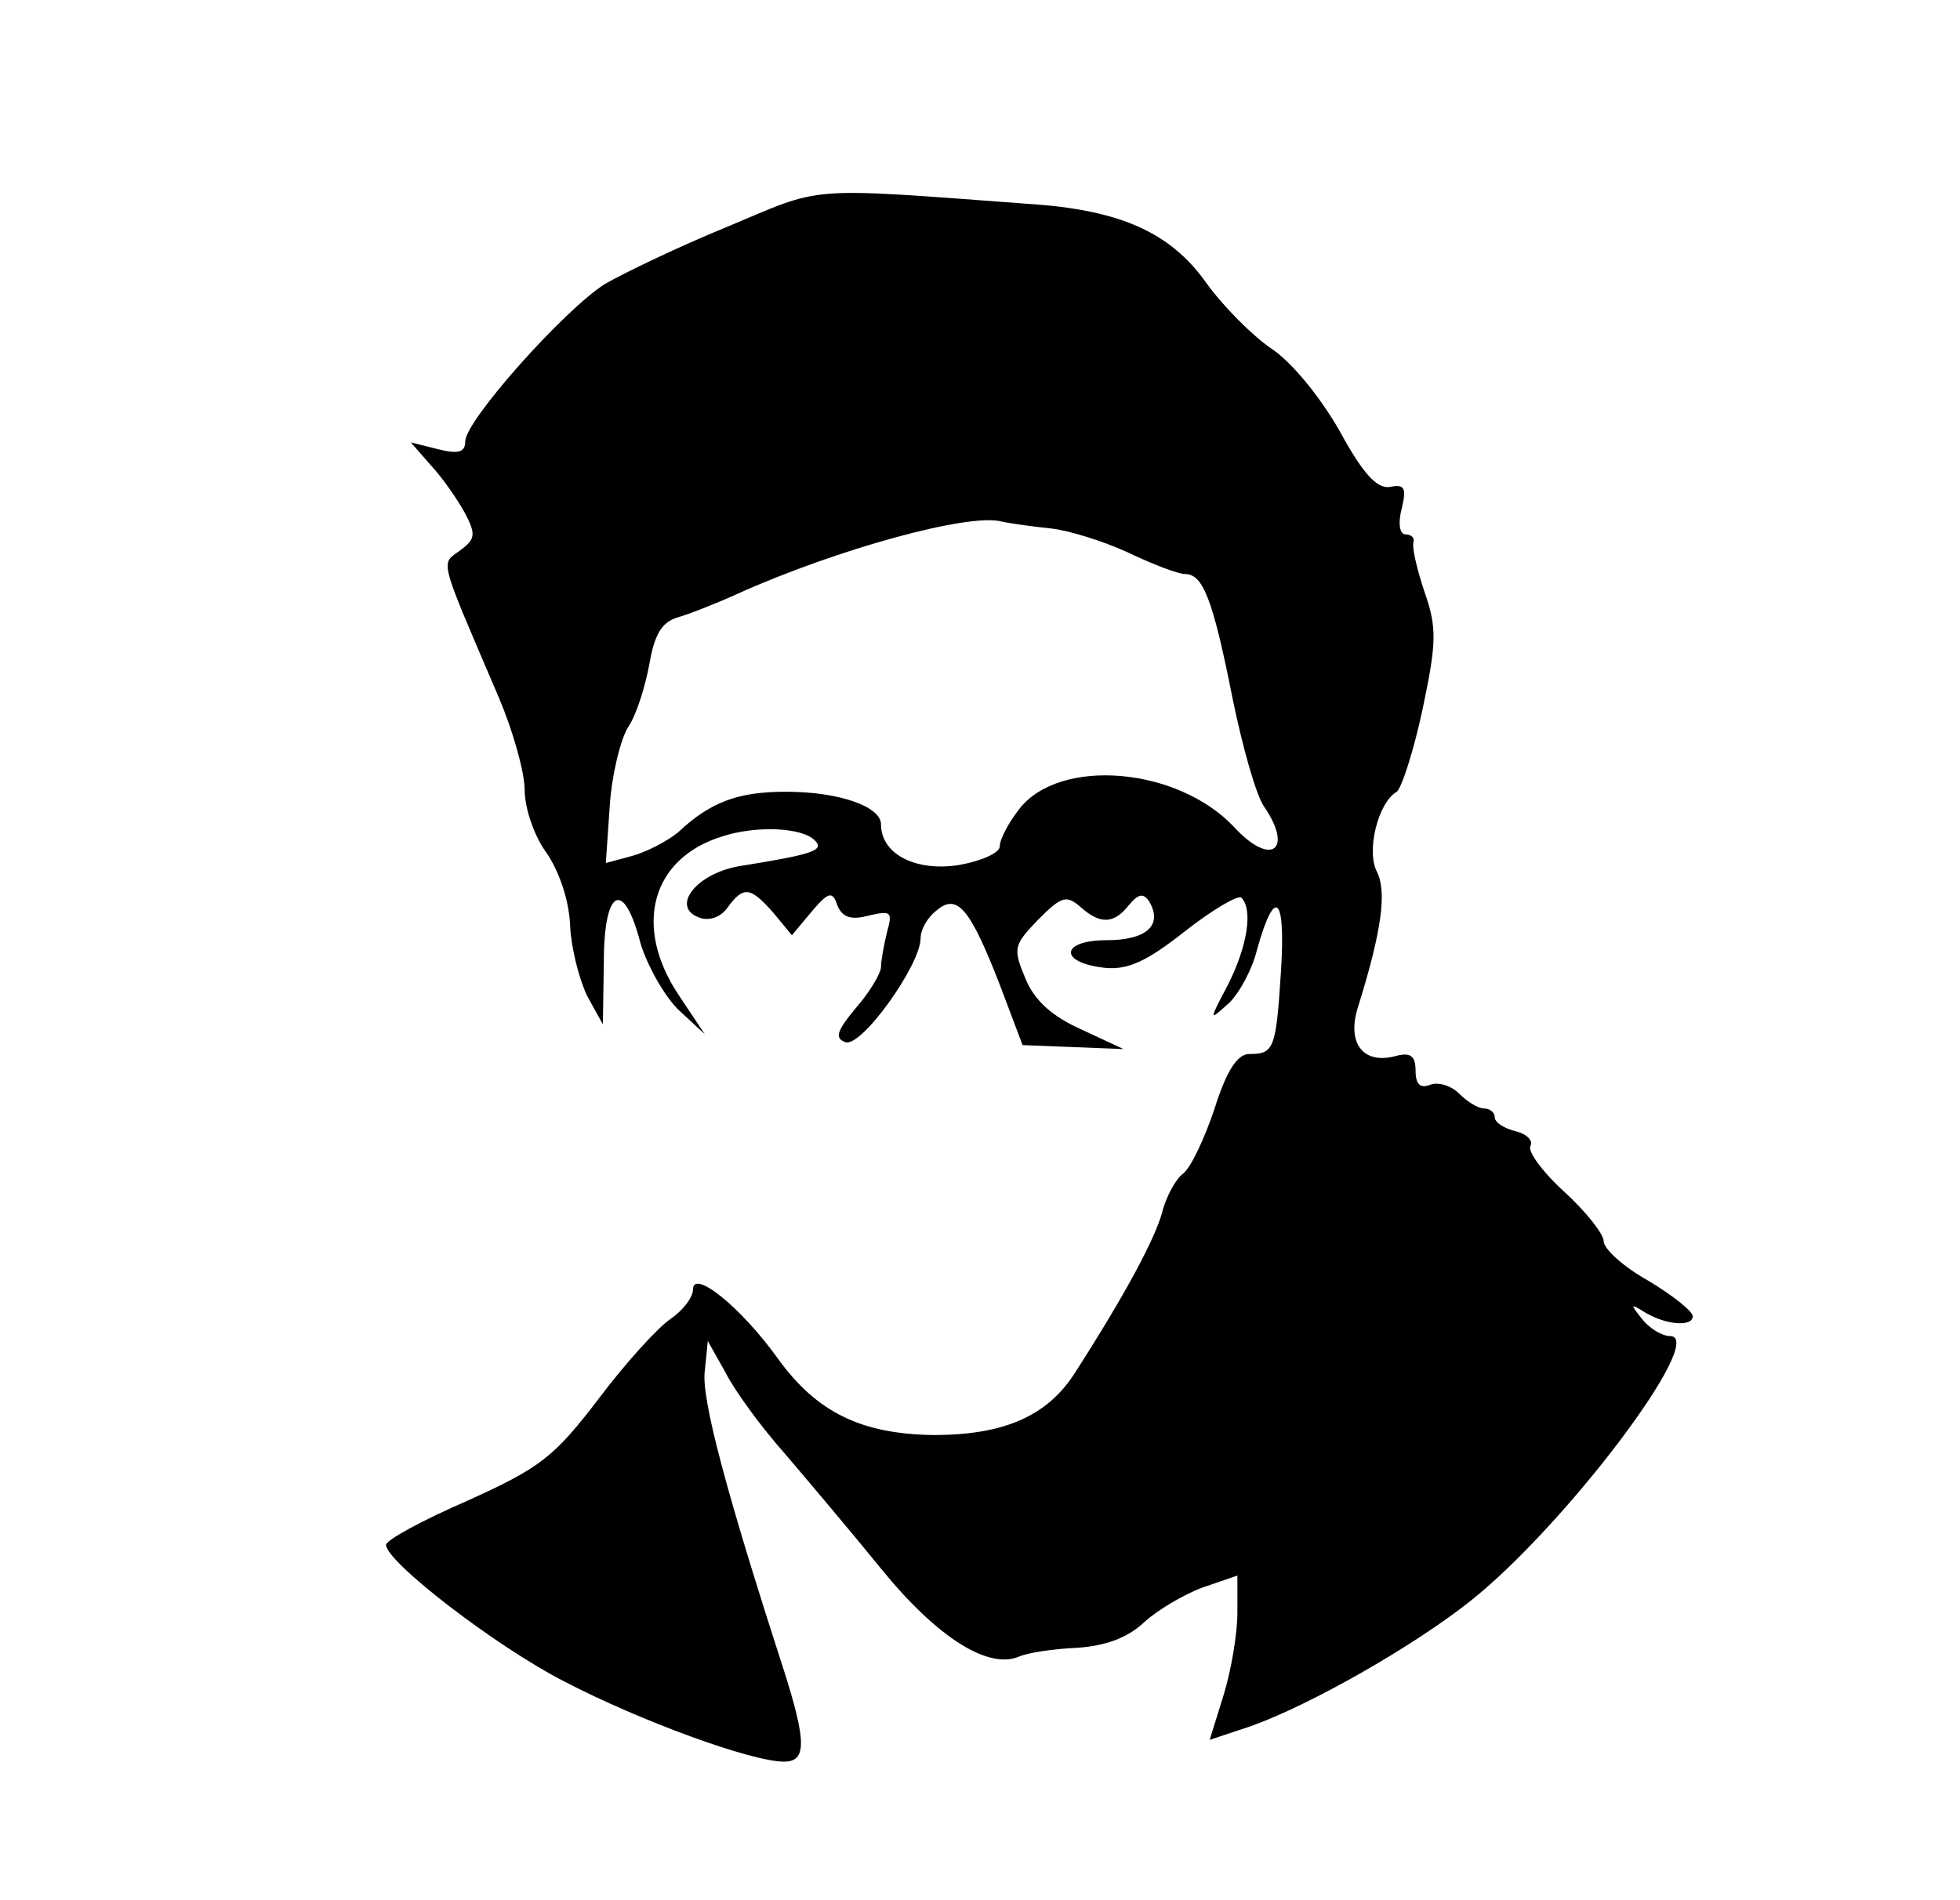 <?xml version="1.0" standalone="no"?>
<!DOCTYPE svg PUBLIC "-//W3C//DTD SVG 20010904//EN"
 "http://www.w3.org/TR/2001/REC-SVG-20010904/DTD/svg10.dtd">
<svg version="1.0" xmlns="http://www.w3.org/2000/svg"
 width="198pt" height="192pt" viewBox="0 0 198 192"
 preserveAspectRatio="xMidYMid meet">
<g transform="translate(0,192) scale(0.1,-0.1)"
fill="#000000" stroke="none">
<path d="M735 1691 c-49 -20 -105 -47 -124 -58 -41 -26 -141 -138 -141 -159 0
-11 -7 -13 -27 -8 l-28 7 21 -24 c12 -13 27 -35 34 -48 11 -21 10 -26 -5 -37
-20 -15 -23 -4 39 -149 14 -33 26 -75 26 -93 0 -19 10 -48 23 -65 13 -20 22
-48 23 -73 1 -22 9 -53 17 -70 l16 -29 1 63 c0 74 20 85 37 19 7 -23 24 -53
38 -67 l27 -25 -26 39 c-47 70 -28 139 44 161 34 11 80 9 93 -4 10 -10 0 -14
-75 -26 -44 -7 -71 -41 -42 -52 10 -4 22 0 29 10 16 22 23 21 46 -5 l19 -23
20 24 c17 20 21 21 26 6 5 -12 14 -15 32 -10 22 5 24 4 18 -17 -3 -13 -6 -28
-6 -35 0 -6 -11 -25 -25 -41 -20 -24 -22 -31 -11 -35 16 -6 76 78 76 105 0 9
7 21 16 28 21 18 34 2 64 -75 l23 -61 51 -2 51 -2 -43 20 c-29 13 -47 29 -56
51 -13 31 -12 34 13 60 23 23 28 25 42 13 20 -18 34 -18 49 1 10 12 15 13 21
4 14 -24 -3 -39 -43 -39 -47 0 -49 -23 -1 -28 23 -2 42 7 80 37 28 22 54 37
57 34 12 -12 6 -49 -13 -87 -20 -38 -20 -38 0 -20 10 9 24 34 29 55 18 64 29
54 24 -23 -5 -78 -7 -83 -32 -83 -12 0 -23 -17 -35 -55 -10 -30 -24 -60 -32
-66 -7 -5 -17 -23 -21 -39 -7 -26 -36 -81 -88 -162 -28 -44 -72 -63 -143 -63
-73 1 -118 23 -157 77 -38 53 -86 91 -86 70 0 -8 -10 -21 -23 -30 -12 -8 -45
-44 -72 -80 -45 -59 -59 -70 -132 -103 -46 -20 -83 -40 -83 -45 0 -17 110
-102 180 -138 77 -40 189 -81 222 -81 23 0 23 20 -1 95 -57 176 -83 273 -79
300 l3 30 18 -32 c9 -18 36 -55 60 -82 23 -27 67 -79 97 -116 56 -69 108 -102
139 -89 9 4 35 8 59 9 29 2 51 10 68 26 13 12 40 28 59 35 l35 12 0 -38 c0
-20 -6 -57 -14 -83 l-14 -45 42 14 c59 21 163 80 221 126 95 75 241 268 202
268 -8 0 -21 8 -28 17 -12 15 -12 16 1 8 22 -14 50 -16 50 -5 0 5 -20 21 -45
36 -25 14 -45 32 -45 40 0 7 -18 30 -40 50 -22 20 -37 41 -34 46 3 5 -3 12
-15 15 -12 3 -21 9 -21 14 0 5 -5 9 -11 9 -6 0 -17 7 -25 15 -8 8 -21 12 -29
9 -10 -4 -15 0 -15 14 0 15 -5 19 -20 15 -33 -9 -50 13 -38 50 24 77 29 116
19 136 -11 21 1 70 20 81 5 4 17 41 26 83 14 67 15 82 2 119 -8 24 -13 46 -11
51 1 4 -3 7 -8 7 -6 0 -8 11 -4 26 5 21 3 25 -12 22 -13 -2 -27 13 -51 57 -20
35 -49 70 -69 83 -19 13 -49 43 -66 67 -36 50 -86 73 -179 79 -229 17 -206 18
-304 -23z m327 -305 c18 -2 53 -13 77 -24 25 -12 51 -22 58 -22 18 0 28 -24
48 -125 10 -49 24 -99 32 -110 30 -44 7 -61 -30 -21 -57 61 -176 71 -217 19
-11 -14 -20 -31 -20 -38 0 -7 -19 -15 -41 -19 -44 -7 -79 11 -79 41 0 18 -42
33 -96 33 -48 0 -76 -10 -109 -41 -11 -9 -32 -20 -47 -24 l-26 -7 4 58 c2 31
11 68 19 80 8 12 17 41 21 63 5 29 12 42 28 47 11 3 39 14 61 24 100 45 234
82 267 73 9 -2 31 -5 50 -7z"/>
</g>
</svg>
